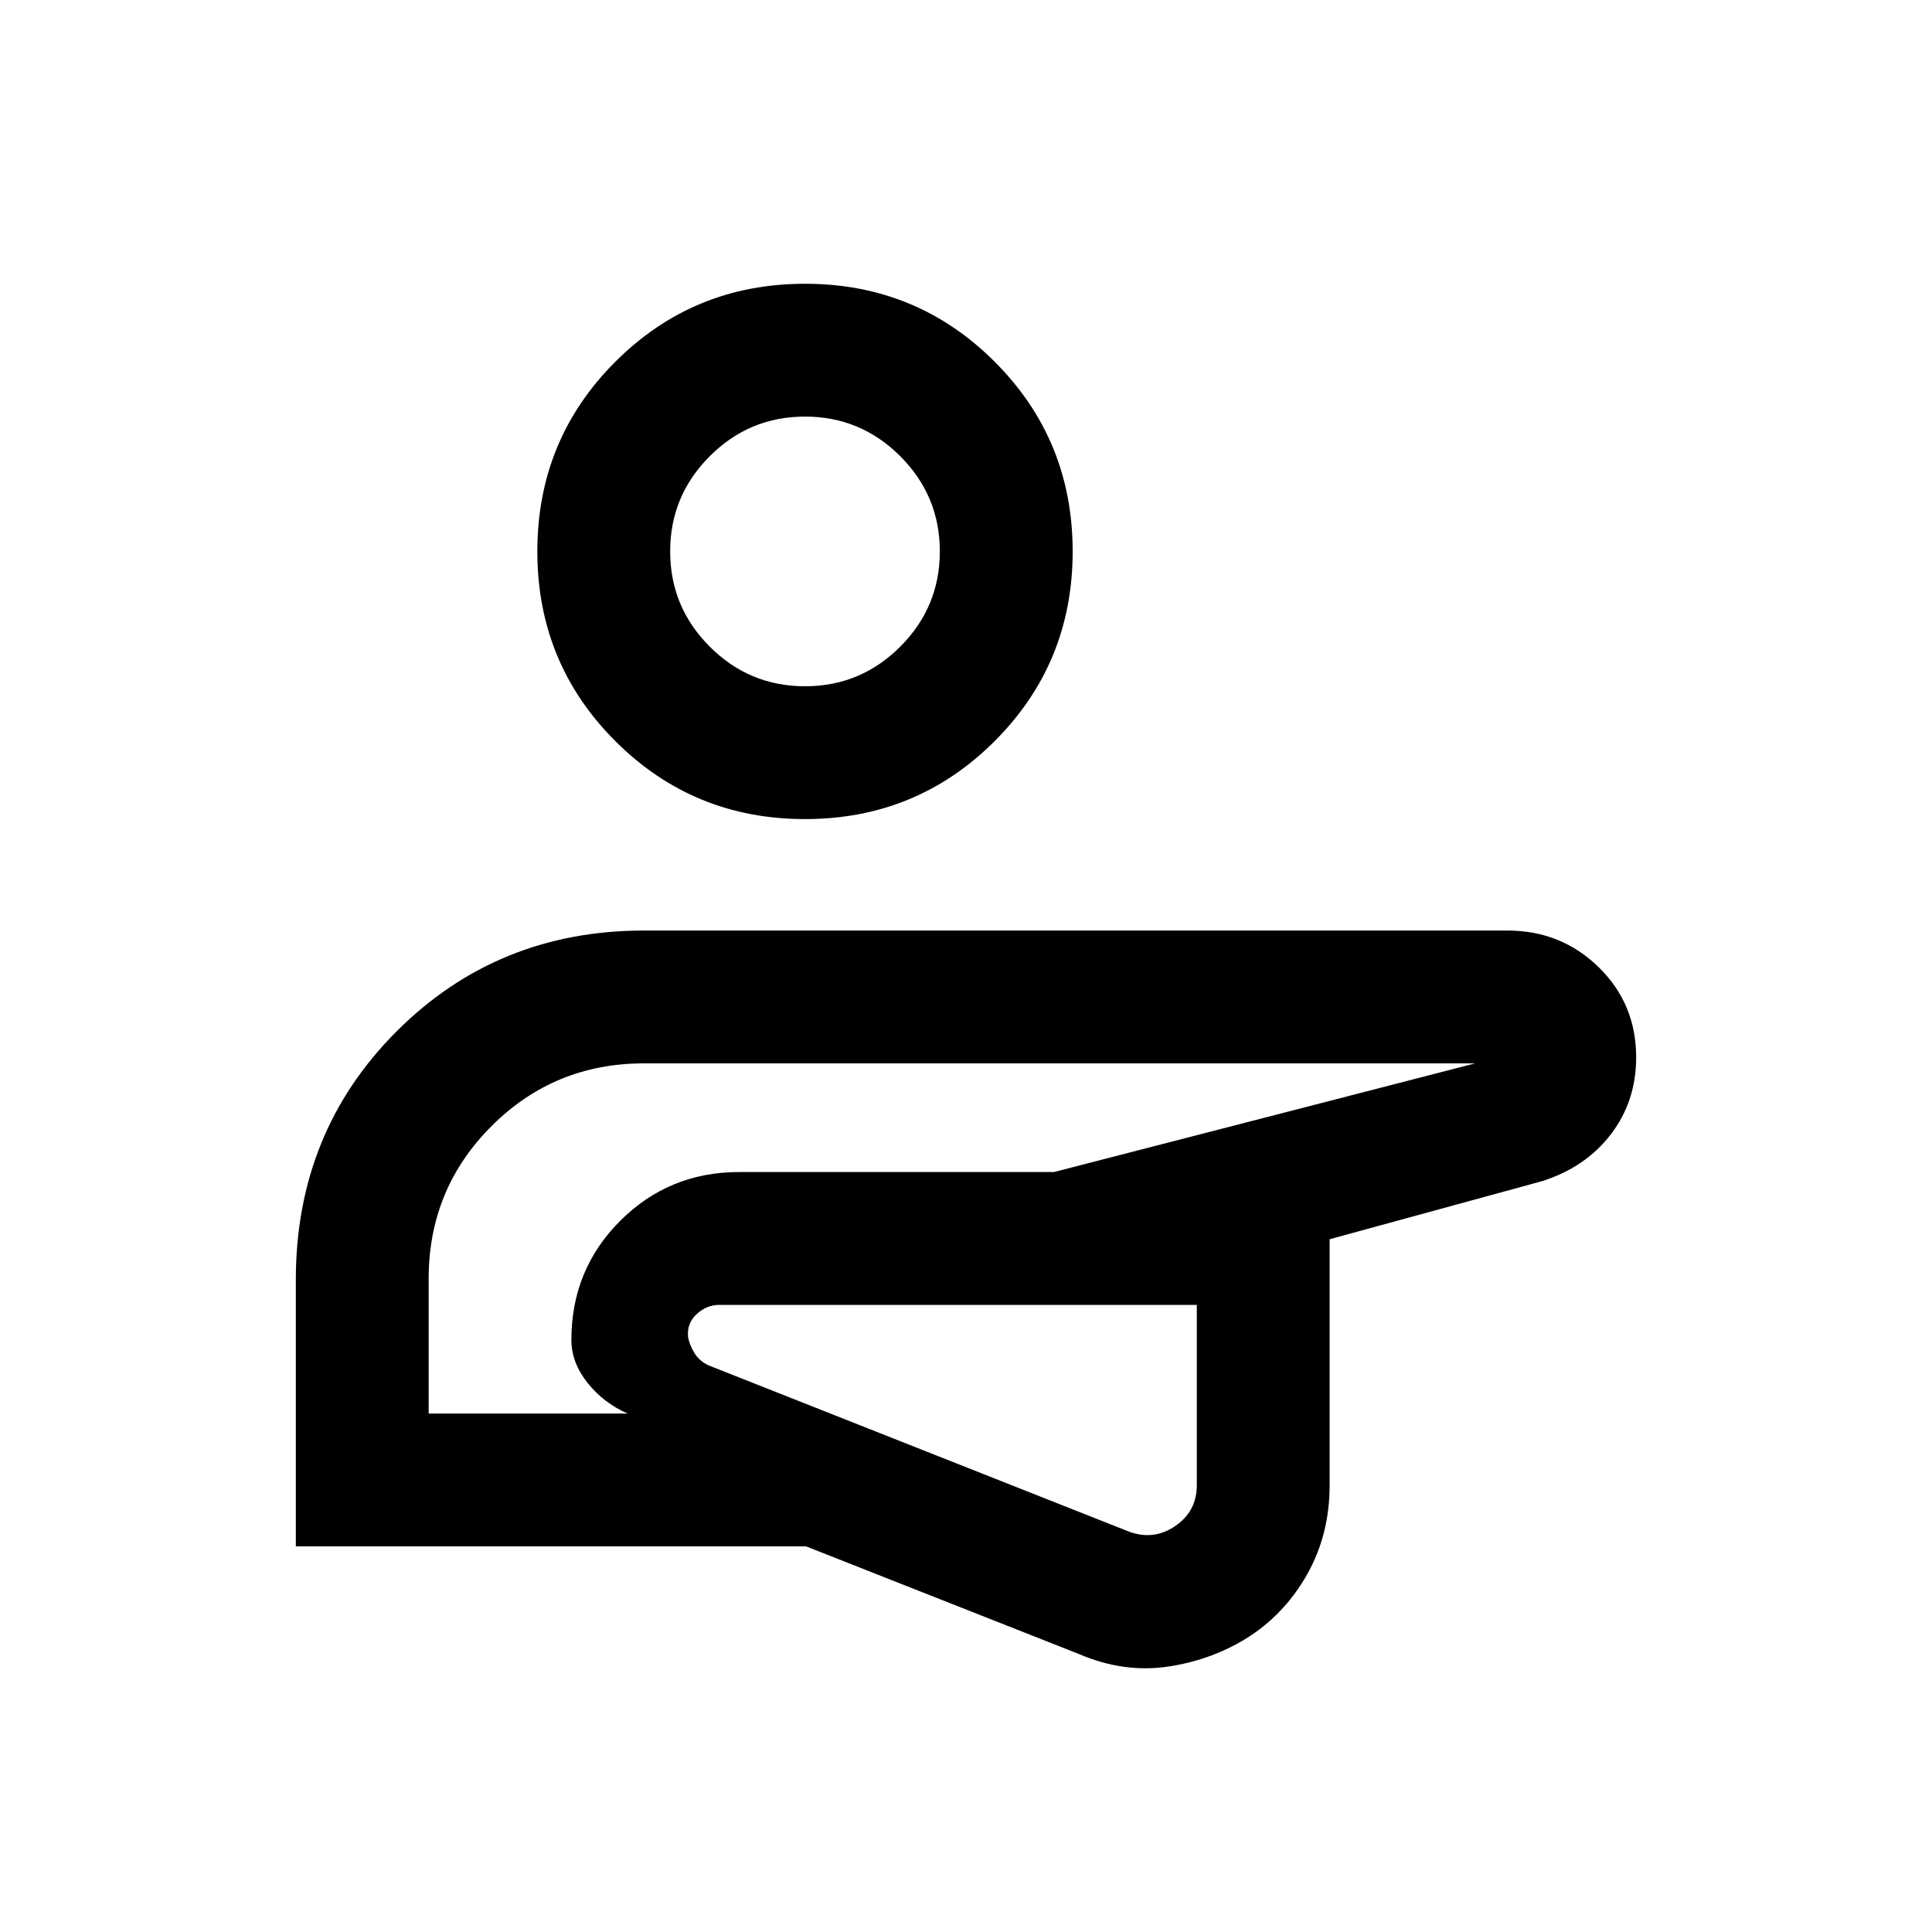 <svg xmlns="http://www.w3.org/2000/svg" height="24" viewBox="0 -960 960 960" width="24"><path d="M472.15-296.23ZM147-191.61v-132.52q0-73.33 50.08-123.41 50.07-50.08 122.92-50.08h429q26.73 0 45.36 18.2 18.64 18.2 18.64 44.8 0 21.8-12.54 38.21t-34.23 23.33l-105.54 28.85v122.15q0 23.96-10.62 43.35-10.62 19.4-28.45 31.35-18.04 11.88-40.52 15.4-22.48 3.52-44.95-6.13l-135.61-53.5H147Zm447.69-120H357.31q-6.16 0-11.16 4.61-5 4.62-4.23 11.54.77 3.84 3.08 7.69 2.31 3.85 6.92 6.15L560.85-199q12.3 4.62 23.07-2.69 10.77-7.31 10.77-20.39v-89.53ZM213-257.62h98.85q-12.04-5.3-19.98-15.35-7.95-10.04-7.95-21.26 0-34.9 24.25-59.14 24.24-24.25 59.14-24.25h156.38l209.31-54H320q-44.58 0-75.79 31.21Q213-369.2 213-324.62v67ZM400-553q-55.5 0-94.25-38.75T267-686q0-55.5 38.75-94.25T400-819q55.5 0 94.25 38.75T533-686q0 55.5-38.75 94.25T400-553Zm0-66q27.64 0 47.32-19.68T467-686q0-27.64-19.68-47.32T400-753q-27.64 0-47.32 19.68T333-686q0 27.64 19.68 47.32T400-619Zm72.15 322.77ZM400-686Z"/></svg>